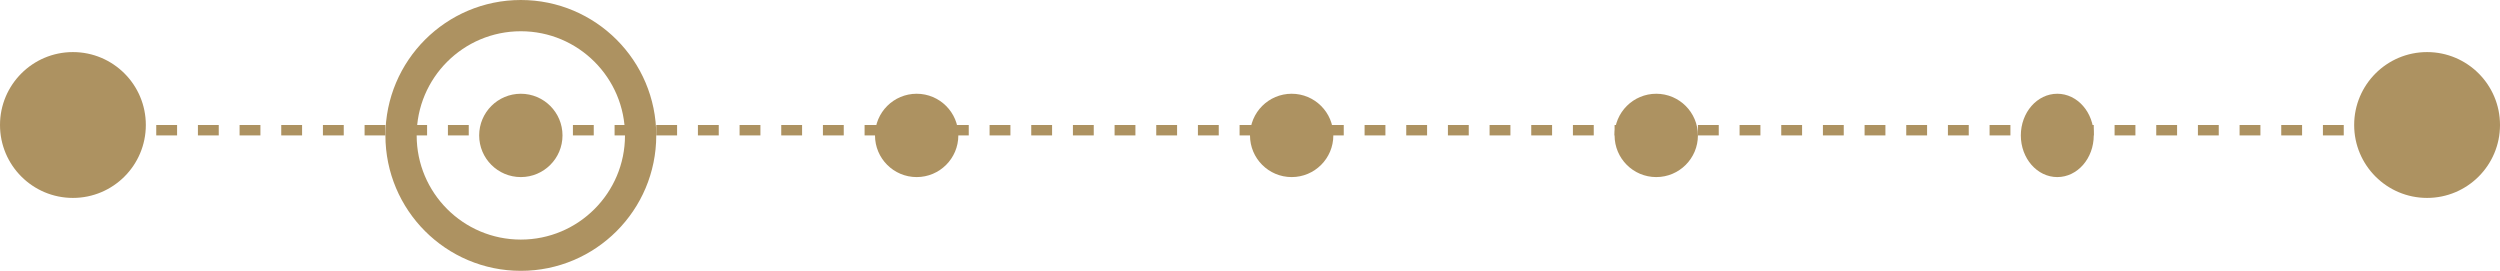 <svg width="240" height="26" viewBox="0 0 240 26" fill="none" xmlns="http://www.w3.org/2000/svg">
<circle cx="50" cy="13" r="11.5" stroke="#AD9261" stroke-width="3"/>
<circle cx="7" cy="12" r="7" fill="#AD9261"/>
<circle cx="50" cy="13" r="4" fill="#AD9261"/>
<circle cx="88" cy="13" r="4" fill="#AD9261"/>
<circle cx="124" cy="13" r="4" fill="#AD9261"/>
<circle cx="159" cy="13" r="4" fill="#AD9261"/>
<ellipse cx="197.5" cy="13" rx="3.5" ry="4" fill="#AD9261"/>
<circle cx="233" cy="12" r="7" fill="#AD9261"/>
<line x1="7" y1="12.5" x2="233" y2="12.5" stroke="#AD9261" stroke-dasharray="2 2"/>
</svg>
